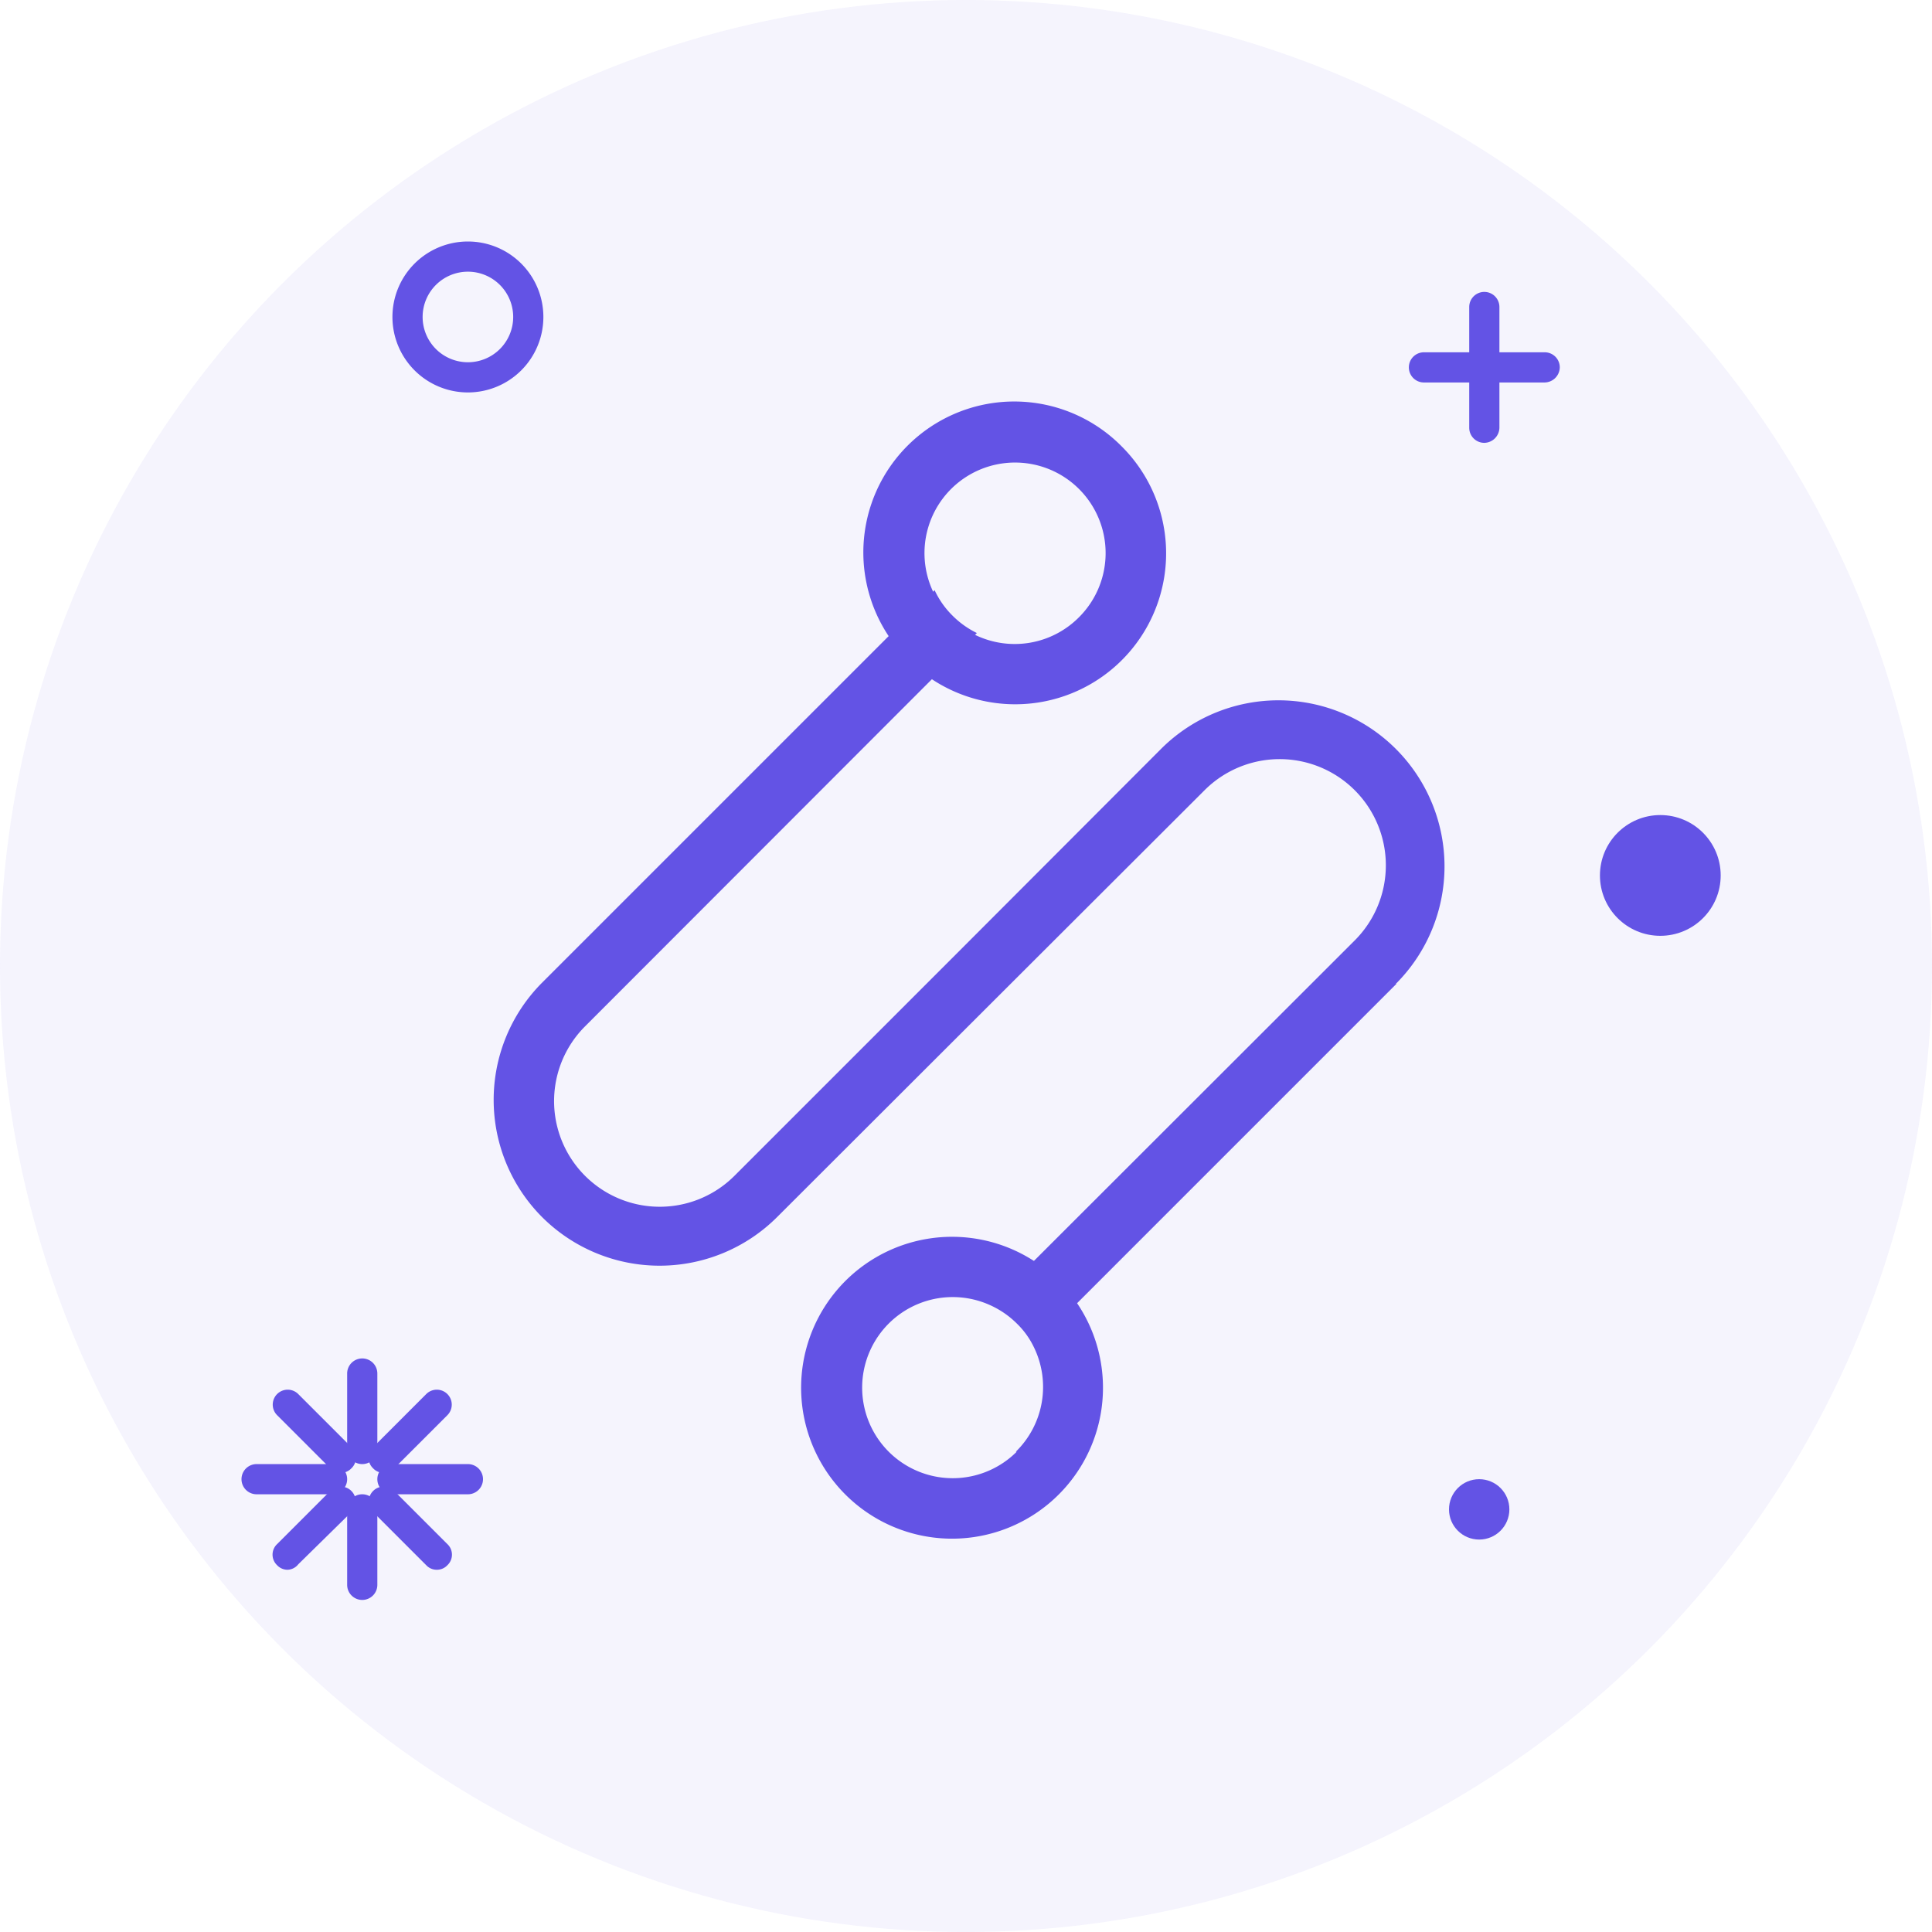 <svg id="图层_1" data-name="图层 1" xmlns="http://www.w3.org/2000/svg" viewBox="0 0 64 64"><defs><style>.cls-1{opacity:0.07;}.cls-2{fill:#6353e5;}</style></defs><title>CloudEOS_Icon</title><g class="cls-1"><circle class="cls-2" cx="32" cy="32" r="32"/></g><path class="cls-2" d="M15.5,13A2.5,2.5,0,1,1,18,10.5,2.5,2.5,0,0,1,15.5,13Zm0-4A1.5,1.5,0,1,0,17,10.5,1.5,1.5,0,0,0,15.5,9Z"/><path class="cls-2" d="M51.17,12.67h-4a.5.5,0,0,1-.5-.5.5.5,0,0,1,.5-.5h4a.5.5,0,0,1,.5.5A.51.51,0,0,1,51.17,12.67Z"/><path class="cls-2" d="M49.17,14.67a.5.5,0,0,1-.5-.5v-4a.5.5,0,0,1,.5-.5.5.5,0,0,1,.5.5v4A.51.51,0,0,1,49.17,14.67Z"/><circle class="cls-2" cx="55" cy="29" r="2"/><circle class="cls-2" cx="49" cy="50" r="1"/><path class="cls-2" d="M12,53a.5.5,0,0,1-.5-.5V50a.5.5,0,0,1,1,0v2.5A.5.5,0,0,1,12,53Z"/><path class="cls-2" d="M14.47,52a.47.47,0,0,1-.35-.15l-1.76-1.76a.49.49,0,0,1,.7-.7l1.76,1.76a.48.48,0,0,1,0,.7A.47.47,0,0,1,14.47,52Z"/><path class="cls-2" d="M15.5,49.5H13a.5.5,0,0,1,0-1h2.5a.5.5,0,0,1,0,1Z"/><path class="cls-2" d="M12.71,48.79a.47.47,0,0,1-.35-.15.48.48,0,0,1,0-.7l1.76-1.76a.49.49,0,0,1,.7.7l-1.76,1.76A.47.47,0,0,1,12.71,48.79Z"/><path class="cls-2" d="M12,48.5a.5.5,0,0,1-.5-.5V45.5a.5.5,0,0,1,1,0V48A.5.5,0,0,1,12,48.5Z"/><path class="cls-2" d="M11.29,48.79a.47.47,0,0,1-.35-.15L9.18,46.88a.49.49,0,0,1,.7-.7l1.76,1.76a.48.48,0,0,1,0,.7A.47.47,0,0,1,11.29,48.79Z"/><path class="cls-2" d="M11,49.5H8.5a.5.5,0,0,1,0-1H11a.5.5,0,0,1,0,1Z"/><path class="cls-2" d="M9.53,52a.47.47,0,0,1-.35-.15.48.48,0,0,1,0-.7l1.76-1.76a.49.49,0,0,1,.7.7L9.88,51.82A.47.47,0,0,1,9.53,52Z"/><path class="cls-2" d="M37.16,14.79a5,5,0,0,0-7.71,6.3,5.73,5.73,0,0,0,.63.77,4.81,4.81,0,0,0,.79.64,5,5,0,0,0,6.29-7.71Zm-1.42,5.66a3,3,0,0,1-3.42.59,3,3,0,0,1-.82-.59,2.9,2.9,0,0,1-.58-.83,3,3,0,1,1,4.82.83Z"/><path class="cls-2" d="M35.68,43.17a5.33,5.33,0,0,0-.61-.74,5.16,5.16,0,0,0-.82-.66,5,5,0,1,0,1.43,1.4Zm-2,4.92a3,3,0,1,1-.87-4.85,3,3,0,0,1,.87.6,2.74,2.74,0,0,1,.57.79A3,3,0,0,1,33.65,48.09Z"/><path class="cls-2" d="M46.26,32.59l-12,12a2.74,2.74,0,0,0-.57-.79,3,3,0,0,0-.87-.6l1.47-1.47,10.6-10.59a3.5,3.5,0,1,0-5-4.95l-6.72,6.71h0l-7.43,7.42a5.51,5.51,0,0,1-7.78,0,5.5,5.5,0,0,1,0-7.77l13-13a2.9,2.9,0,0,0,.58.83,3,3,0,0,0,.82.59L30.87,22.5,19.38,34a3.5,3.5,0,1,0,4.95,4.95l7.42-7.42h0l6.71-6.72a5.5,5.5,0,0,1,7.78,7.78Z"/></svg>